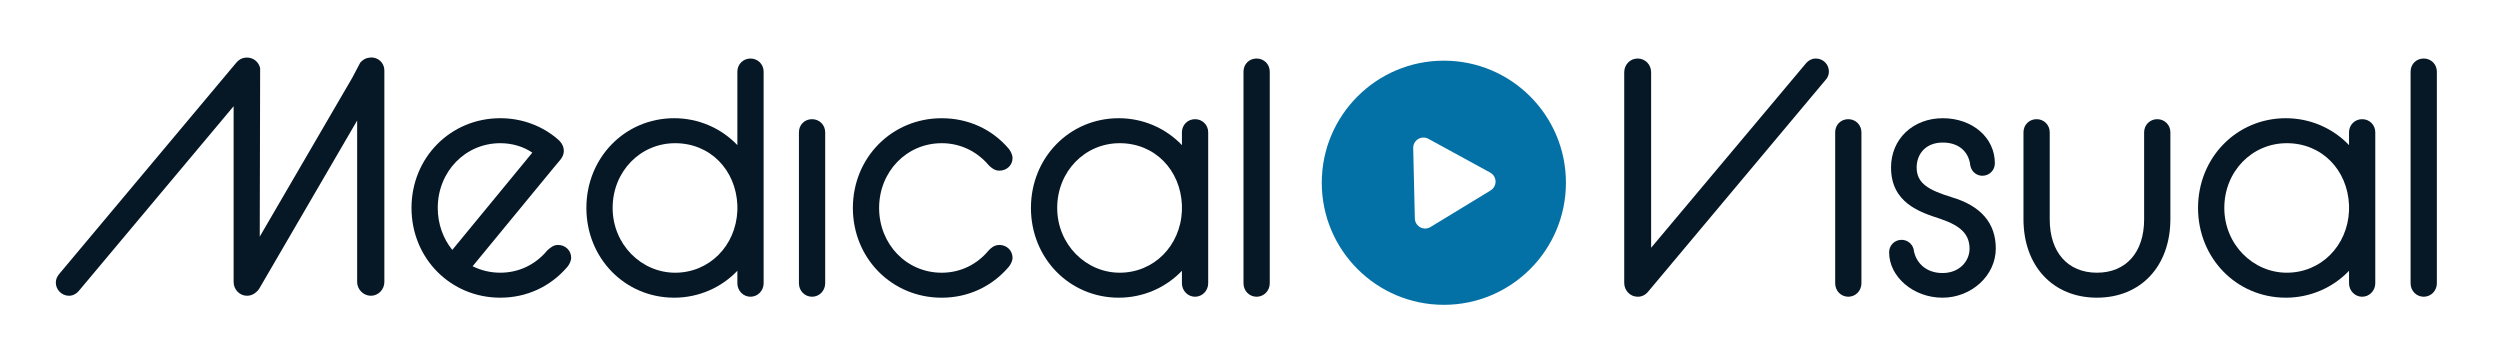 <?xml version="1.0" encoding="UTF-8"?><svg id="Layer_1" xmlns="http://www.w3.org/2000/svg" viewBox="0 0 2732 394"><defs><style>.cls-1{fill:#0471a6;}.cls-2{fill:#061826;}</style></defs><path class="cls-2" d="M820.14,63.95c-8.04,0-14.35,6.3-14.35,14.35v80.27c-17.78-18.63-42.58-29.39-69.02-29.39-53.81,0-95.97,43.07-95.97,98.06s42.16,98.07,95.97,98.07c26.42,0,51.24-10.76,69.02-29.39v13.65c0,8.11,6.44,14.7,14.35,14.7s14.35-6.59,14.35-14.7V78.3c0-8.05-6.31-14.35-14.35-14.35Zm-14.35,160.16v6.16c-1.68,38.63-30.88,67.75-67.97,67.75s-68.33-31.09-68.33-70.77,30.02-70.76,68.33-70.76,66.34,29.17,67.97,67.63Z"/><path class="cls-2" d="M887.42,130.23c-8.18,0-14.35,6.16-14.35,14.34v164.99c0,8.25,6.31,14.7,14.35,14.7s14.34-6.59,14.34-14.7V144.58c0-8.04-6.3-14.34-14.34-14.34Z"/><path class="cls-2" d="M1029.03,156.48c20.06,0,38.35,8.58,51.52,24.17l1.15,1.09c2.44,2.11,5.47,4.75,10.47,4.75,8.04,0,14.34-6,14.34-13.65,0-3.79-2.09-7.73-4.13-10.27-18.33-21.52-44.37-33.37-73.35-33.37-54.39,0-97.01,43.07-97.01,98.06s42.62,98.07,97.01,98.07c28.77,0,54.82-11.98,73.45-33.84,1.86-2.31,4.03-6.27,4.03-9.81,0-7.85-6.3-14-14.34-14-5.83,0-9.39,3.57-11.67,5.88-13.03,15.78-31.31,24.47-51.47,24.47-38.31,0-68.33-31.09-68.33-70.77s30.02-70.76,68.33-70.76Z"/><path class="cls-2" d="M1305.96,130.23c-8.04,0-14.35,6.3-14.35,14.34v14c-17.78-18.63-42.58-29.39-69.02-29.39-53.82,0-95.98,43.07-95.98,98.06s42.16,98.07,95.98,98.07c26.42,0,51.24-10.76,69.02-29.39v13.65c0,8.11,6.44,14.7,14.35,14.7s14.35-6.59,14.35-14.7V144.58c0-8.04-6.31-14.34-14.35-14.34Zm-14.35,93.87v6.16c-1.67,38.63-30.87,67.75-67.97,67.75s-68.33-31.09-68.33-70.77,30.02-70.76,68.33-70.76,66.35,29.17,67.97,67.63Z"/><path class="cls-2" d="M1373.24,63.95c-8.18,0-14.35,6.17-14.35,14.35v231.27c0,8.25,6.31,14.7,14.35,14.7s14.35-6.59,14.35-14.7V78.3c0-8.05-6.31-14.35-14.35-14.35Z"/><path class="cls-2" d="M1984.29,63.95c-4.03,0-8.03,2.01-10.93,5.5l-169.01,201.3V79c0-8.44-6.46-15.05-14.7-15.05s-14.7,6.61-14.7,15.05v230.22c0,8.29,6.59,15.05,14.7,15.05,4.82,0,8.78-2.08,11.98-6.2l192.92-230.21c2.59-2.6,4.09-6.08,4.09-9.56,0-8.05-6.31-14.35-14.35-14.35Z"/><path class="cls-2" d="M2019.83,130.23c-8.18,0-14.35,6.16-14.35,14.34v164.99c0,8.25,6.31,14.7,14.35,14.7s14.34-6.59,14.34-14.7V144.58c0-8.04-6.3-14.34-14.34-14.34Z"/><path class="cls-2" d="M2133.11,215.6c-25.6-7.9-38.6-15.13-38.6-32.65,0-13.52,8.83-27.16,28.57-27.16s28.84,12.33,30.07,25.2c1.64,7.65,7.8,11.08,13.17,11.08,7.66,0,13.66-6,13.66-13.65,0-28.07-24.46-49.23-56.9-49.23s-56.56,22.61-56.56,53.76c0,38.73,31.28,48.87,54.05,56.26,22.56,7.65,31.75,17.12,31.75,32.69,0,12.83-10.37,26.47-29.6,26.47s-29.88-12.75-31.55-26.2c-1.62-5.93-7-10.08-13.1-10.08-7.65,0-13.65,6-13.65,13.65,0,26.87,26.7,49.58,58.29,49.58s58.29-24.12,58.29-53.76c0-27.69-16.14-46.52-47.91-55.95Z"/><path class="cls-2" d="M2357.45,130.23c-8.04,0-14.35,6.3-14.35,14.34v95.23c0,35.9-19.76,58.21-51.58,58.21s-51.58-22.31-51.58-58.21v-95.23c0-8.04-6.31-14.34-14.35-14.34s-14.34,6.16-14.34,14.34v94.88c0,51.35,32.26,85.85,80.27,85.85s80.27-34.5,80.27-85.85v-94.88c0-8.04-6.3-14.34-14.34-14.34Z"/><path class="cls-2" d="M2581.37,130.23c-8.04,0-14.35,6.3-14.35,14.34v14c-17.79-18.63-42.59-29.39-69.03-29.39-53.81,0-95.97,43.07-95.97,98.06s42.16,98.07,95.97,98.07c26.42,0,51.24-10.76,69.03-29.39v13.65c0,8.11,6.44,14.7,14.35,14.7s14.34-6.59,14.34-14.7V144.58c0-8.04-6.3-14.34-14.34-14.34Zm-14.35,93.87v6.16c-1.68,38.63-30.89,67.75-67.98,67.75s-68.31-31.09-68.31-70.77,30-70.76,68.31-70.76,66.35,29.17,67.98,67.63Z"/><path class="cls-2" d="M2648.65,63.95c-8.18,0-14.35,6.17-14.35,14.35v231.27c0,8.25,6.31,14.7,14.35,14.7s14.35-6.59,14.35-14.7V78.3c0-8.05-6.31-14.35-14.35-14.35Z"/><path class="cls-2" d="M420,77.36c.17-5-2.35-9.94-6.98-12.63-2.88-1.68-6.11-2.22-9.18-1.75-3.88,.33-7.05,2.02-10.1,5.36l-8.84,16.73-101.05,173.52,.44-184.11c-1.5-6.7-7.24-11.56-14.31-11.56-4.76,0-8.43,1.77-11.91,5.76L64.74,299.34c-2.55,3.07-3.74,6.1-3.74,9.53,0,7.77,6.57,14.34,14.35,14.34,4.03,0,8.02-2,10.93-5.49L255.3,116.09v192.08c0,8.29,6.59,15.04,14.69,15.04,3.69,0,7.06-1.41,9.65-3.72,1.47-1.1,2.75-2.5,3.73-4.19l106.92-183.6v176.47c0,8.15,6.89,15.04,15.04,15.04s14.7-6.89,14.7-15.04V77.95c0-.2-.02-.39-.03-.59Z"/><path class="cls-1" d="M1577.84,66.29c-73.68,0-133.41,59.73-133.41,133.41s59.73,133.41,133.41,133.41,133.41-59.73,133.41-133.41-59.73-133.41-133.41-133.41Zm51.12,141.79l-65.7,40.01c-1.8,1.09-3.82,1.64-5.86,1.64-1.86,0-3.71-.46-5.39-1.38-3.53-1.93-5.76-5.59-5.86-9.61l-1.8-76.9c-.09-4.02,1.97-7.78,5.39-9.87,3.45-2.09,7.72-2.2,11.25-.26l67.5,36.89c3.53,1.93,5.76,5.59,5.86,9.61,.09,4.02-1.97,7.78-5.39,9.87Z"/><path class="cls-2" d="M609.84,267.66c-4.93,0-8.29,2.88-11.67,5.88-13.03,15.78-31.31,24.47-51.47,24.47-10.92,0-21.15-2.53-30.22-7.06l88.18-107.17,6.96-8.29c3.1-3.53,4.54-6.93,4.54-10.69,0-3.98-1.7-7.87-4.98-11.13-17.33-15.79-40.22-24.49-64.48-24.49-54.39,0-97.01,43.07-97.01,98.06s42.62,98.07,97.01,98.07c28.77,0,54.82-11.98,73.45-33.84,1.86-2.31,4.03-6.27,4.03-9.81,0-7.85-6.3-14-14.34-14Zm-63.14-111.18c12.98,0,25.17,3.63,35.02,10.33l-61.07,74.21-1.02,1.21c-.09,.12-.18,.24-.27,.36l-25.09,30.5c-9.95-12.27-15.89-28.2-15.89-45.84,0-39.68,30.02-70.76,68.33-70.76Z"/></svg>
